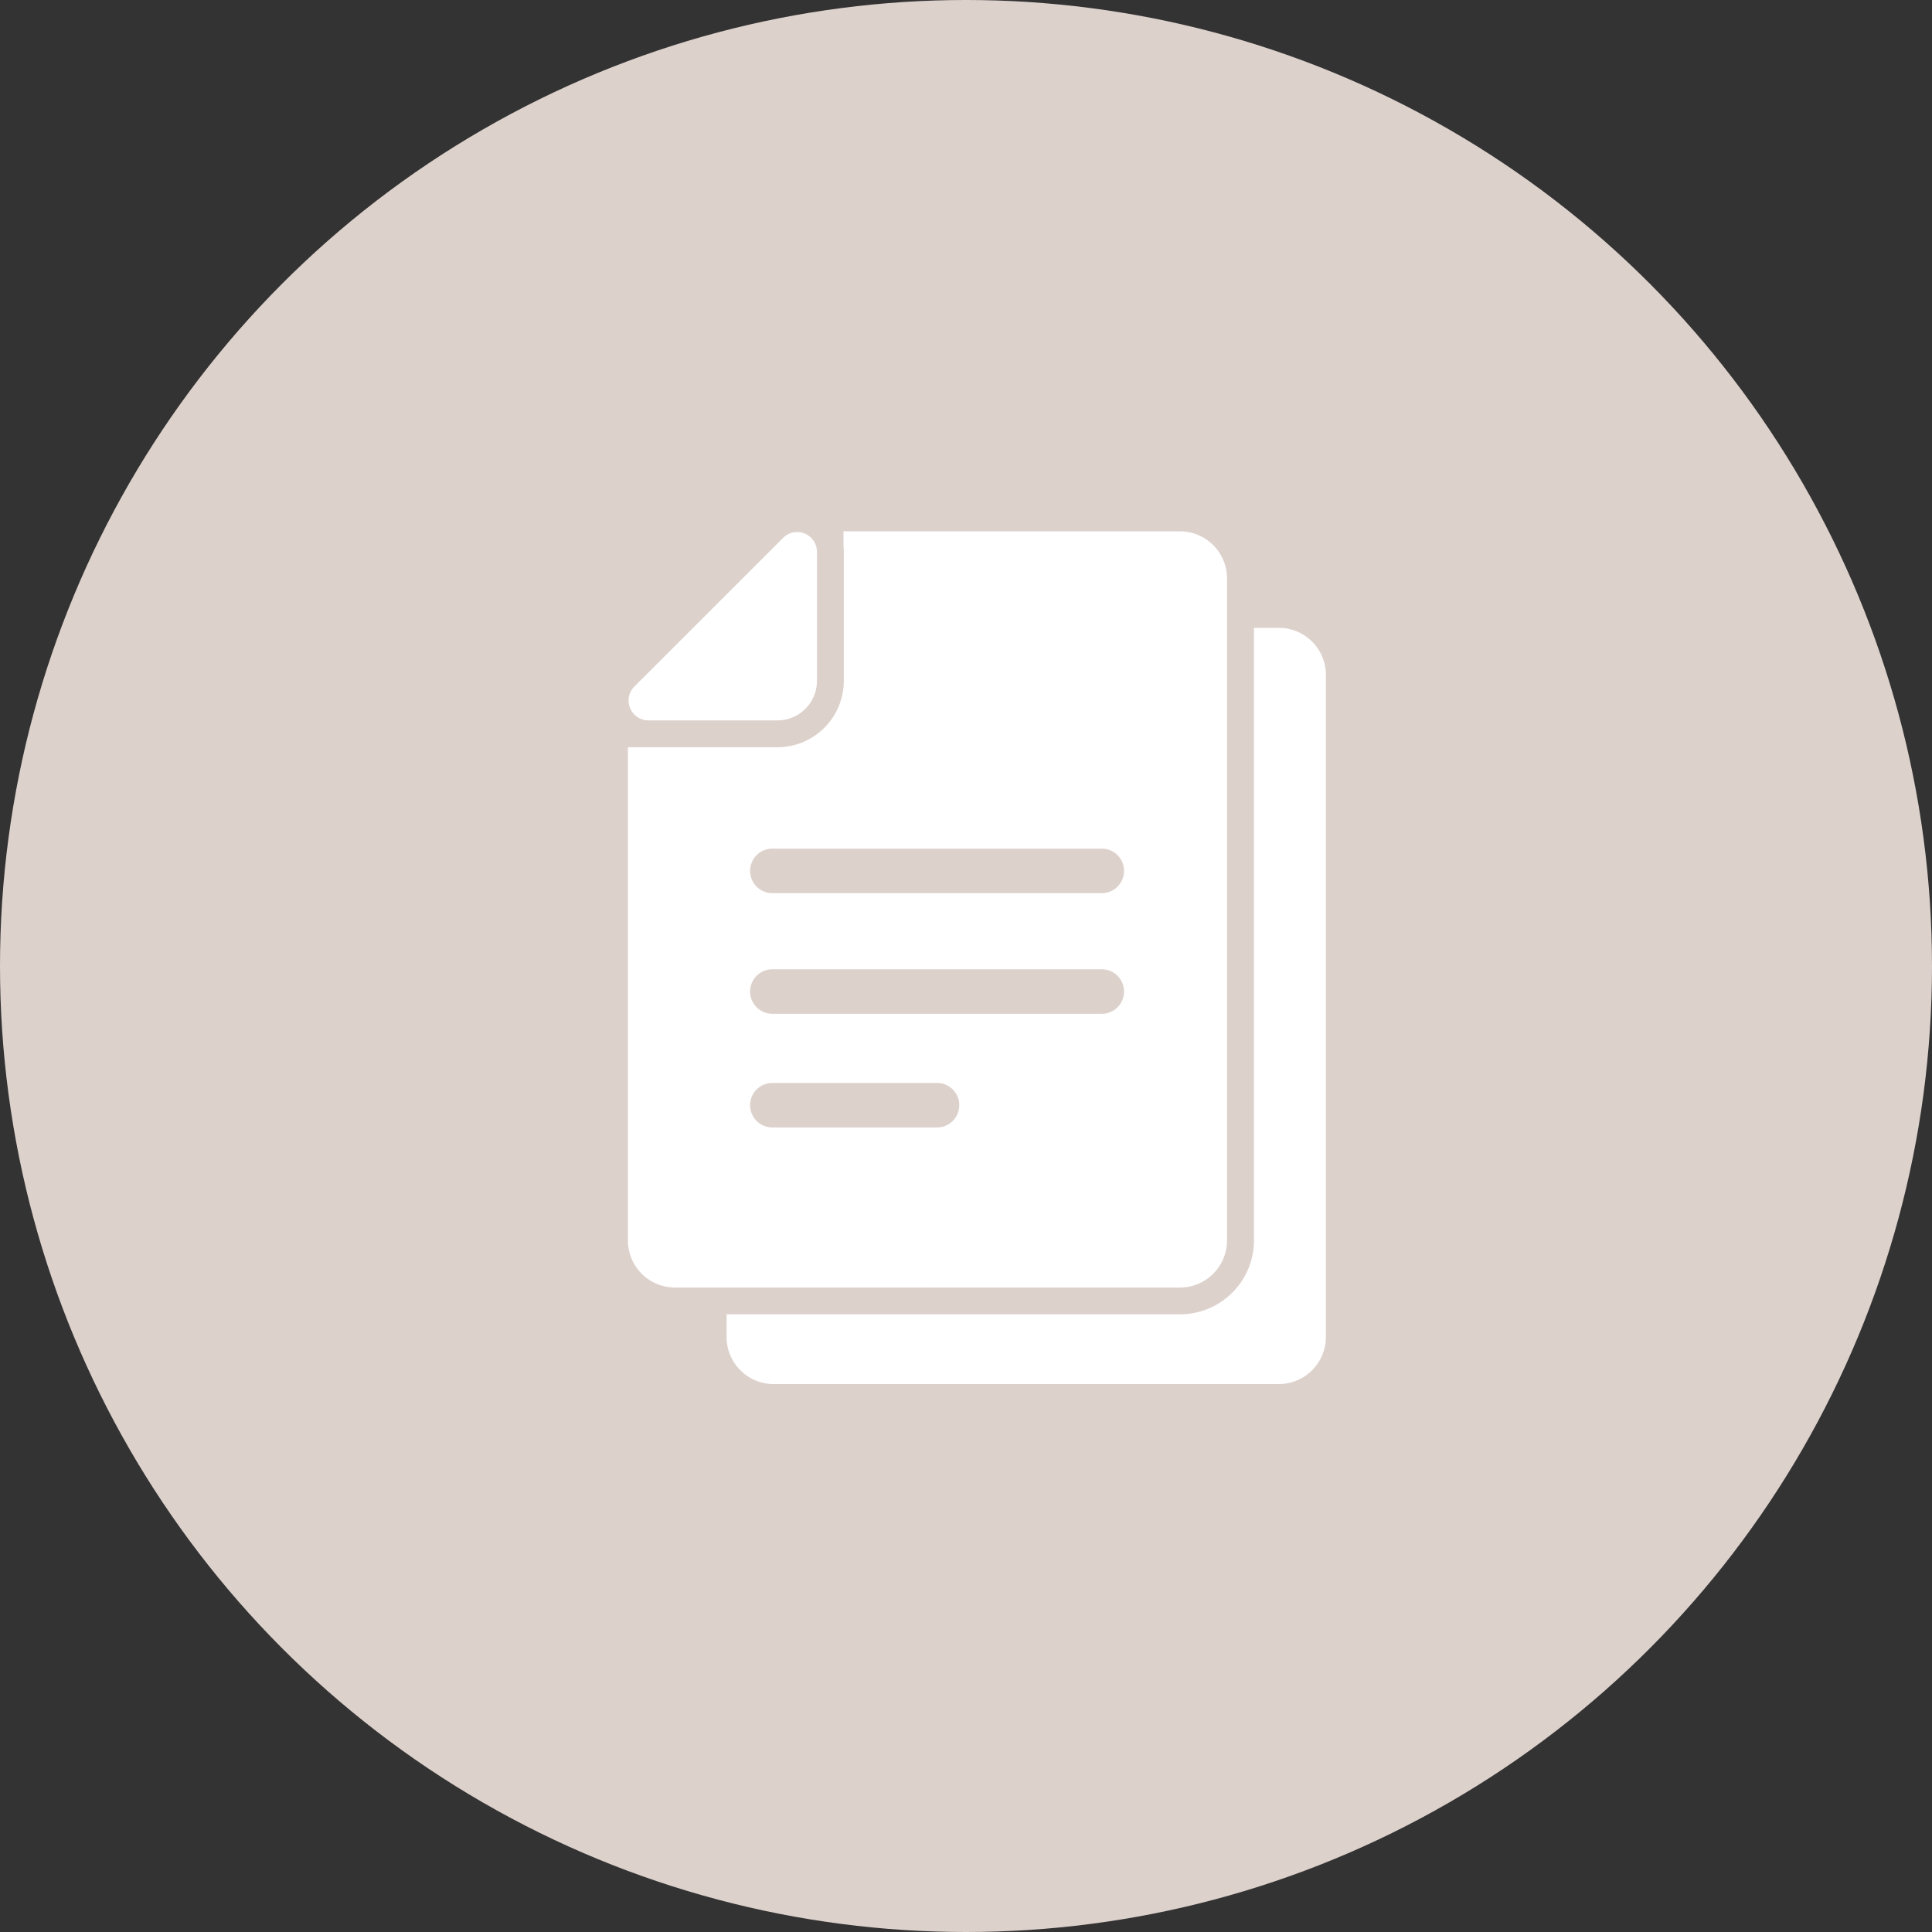 <svg xmlns="http://www.w3.org/2000/svg" width="40" height="40" viewBox="0 0 40 40">
  <rect x="0" y="0" width="40" height="40" fill="#333333" stroke="none"/>
  <defs>
    <style>
      .cls-1 {
        fill: #ddd1cc;
      }

      .cls-2 {
        fill: #fff;
      }
    </style>
  </defs>
  <g id="Group_2514" data-name="Group 2514" transform="translate(-180 -167)">
    <circle id="Ellipse_356" data-name="Ellipse 356" class="cls-1" cx="20" cy="20" r="20" transform="translate(180 167)"/>
    <g id="file" transform="translate(106.1 178)">
      <path id="Path_422" data-name="Path 422" class="cls-2" d="M209.135,108.4h-.516v12.684a1.53,1.53,0,0,1-1.528,1.528H197.7v.47a.976.976,0,0,0,.975.975h10.458a.976.976,0,0,0,.975-.975V109.375A.974.974,0,0,0,209.135,108.4Z" transform="translate(-108.757 -106.401)"/>
      <path id="Path_423" data-name="Path 423" class="cls-2" d="M93.1,15.658h5.229a.976.976,0,0,0,.975-.975V.975A.976.976,0,0,0,98.332,0H91.364V.323a.946.946,0,0,1,.006.1V3.1A1.375,1.375,0,0,1,90,4.471H87.324c-.028,0-.057,0-.085,0H86.9V14.682a.976.976,0,0,0,.975.975H93.1Zm.2-3.315H89.891a.461.461,0,0,1,0-.922H93.3a.461.461,0,1,1,0,.922ZM96.711,9.99h-6.82a.461.461,0,0,1,0-.922h6.82a.461.461,0,1,1,0,.922Zm-6.82-3.42h6.82a.461.461,0,1,1,0,.922h-6.82a.461.461,0,0,1,0-.922Z" transform="translate(0)"/>
      <path id="Path_424" data-name="Path 424" class="cls-2" d="M87.958,4.7h2.679a.818.818,0,0,0,.811-.811V1.211A.41.41,0,0,0,91.035.8a.4.4,0,0,0-.288.122L87.667,4A.411.411,0,0,0,87.958,4.7Z" transform="translate(-0.634 -0.785)"/>
    </g>
  </g>
</svg>
